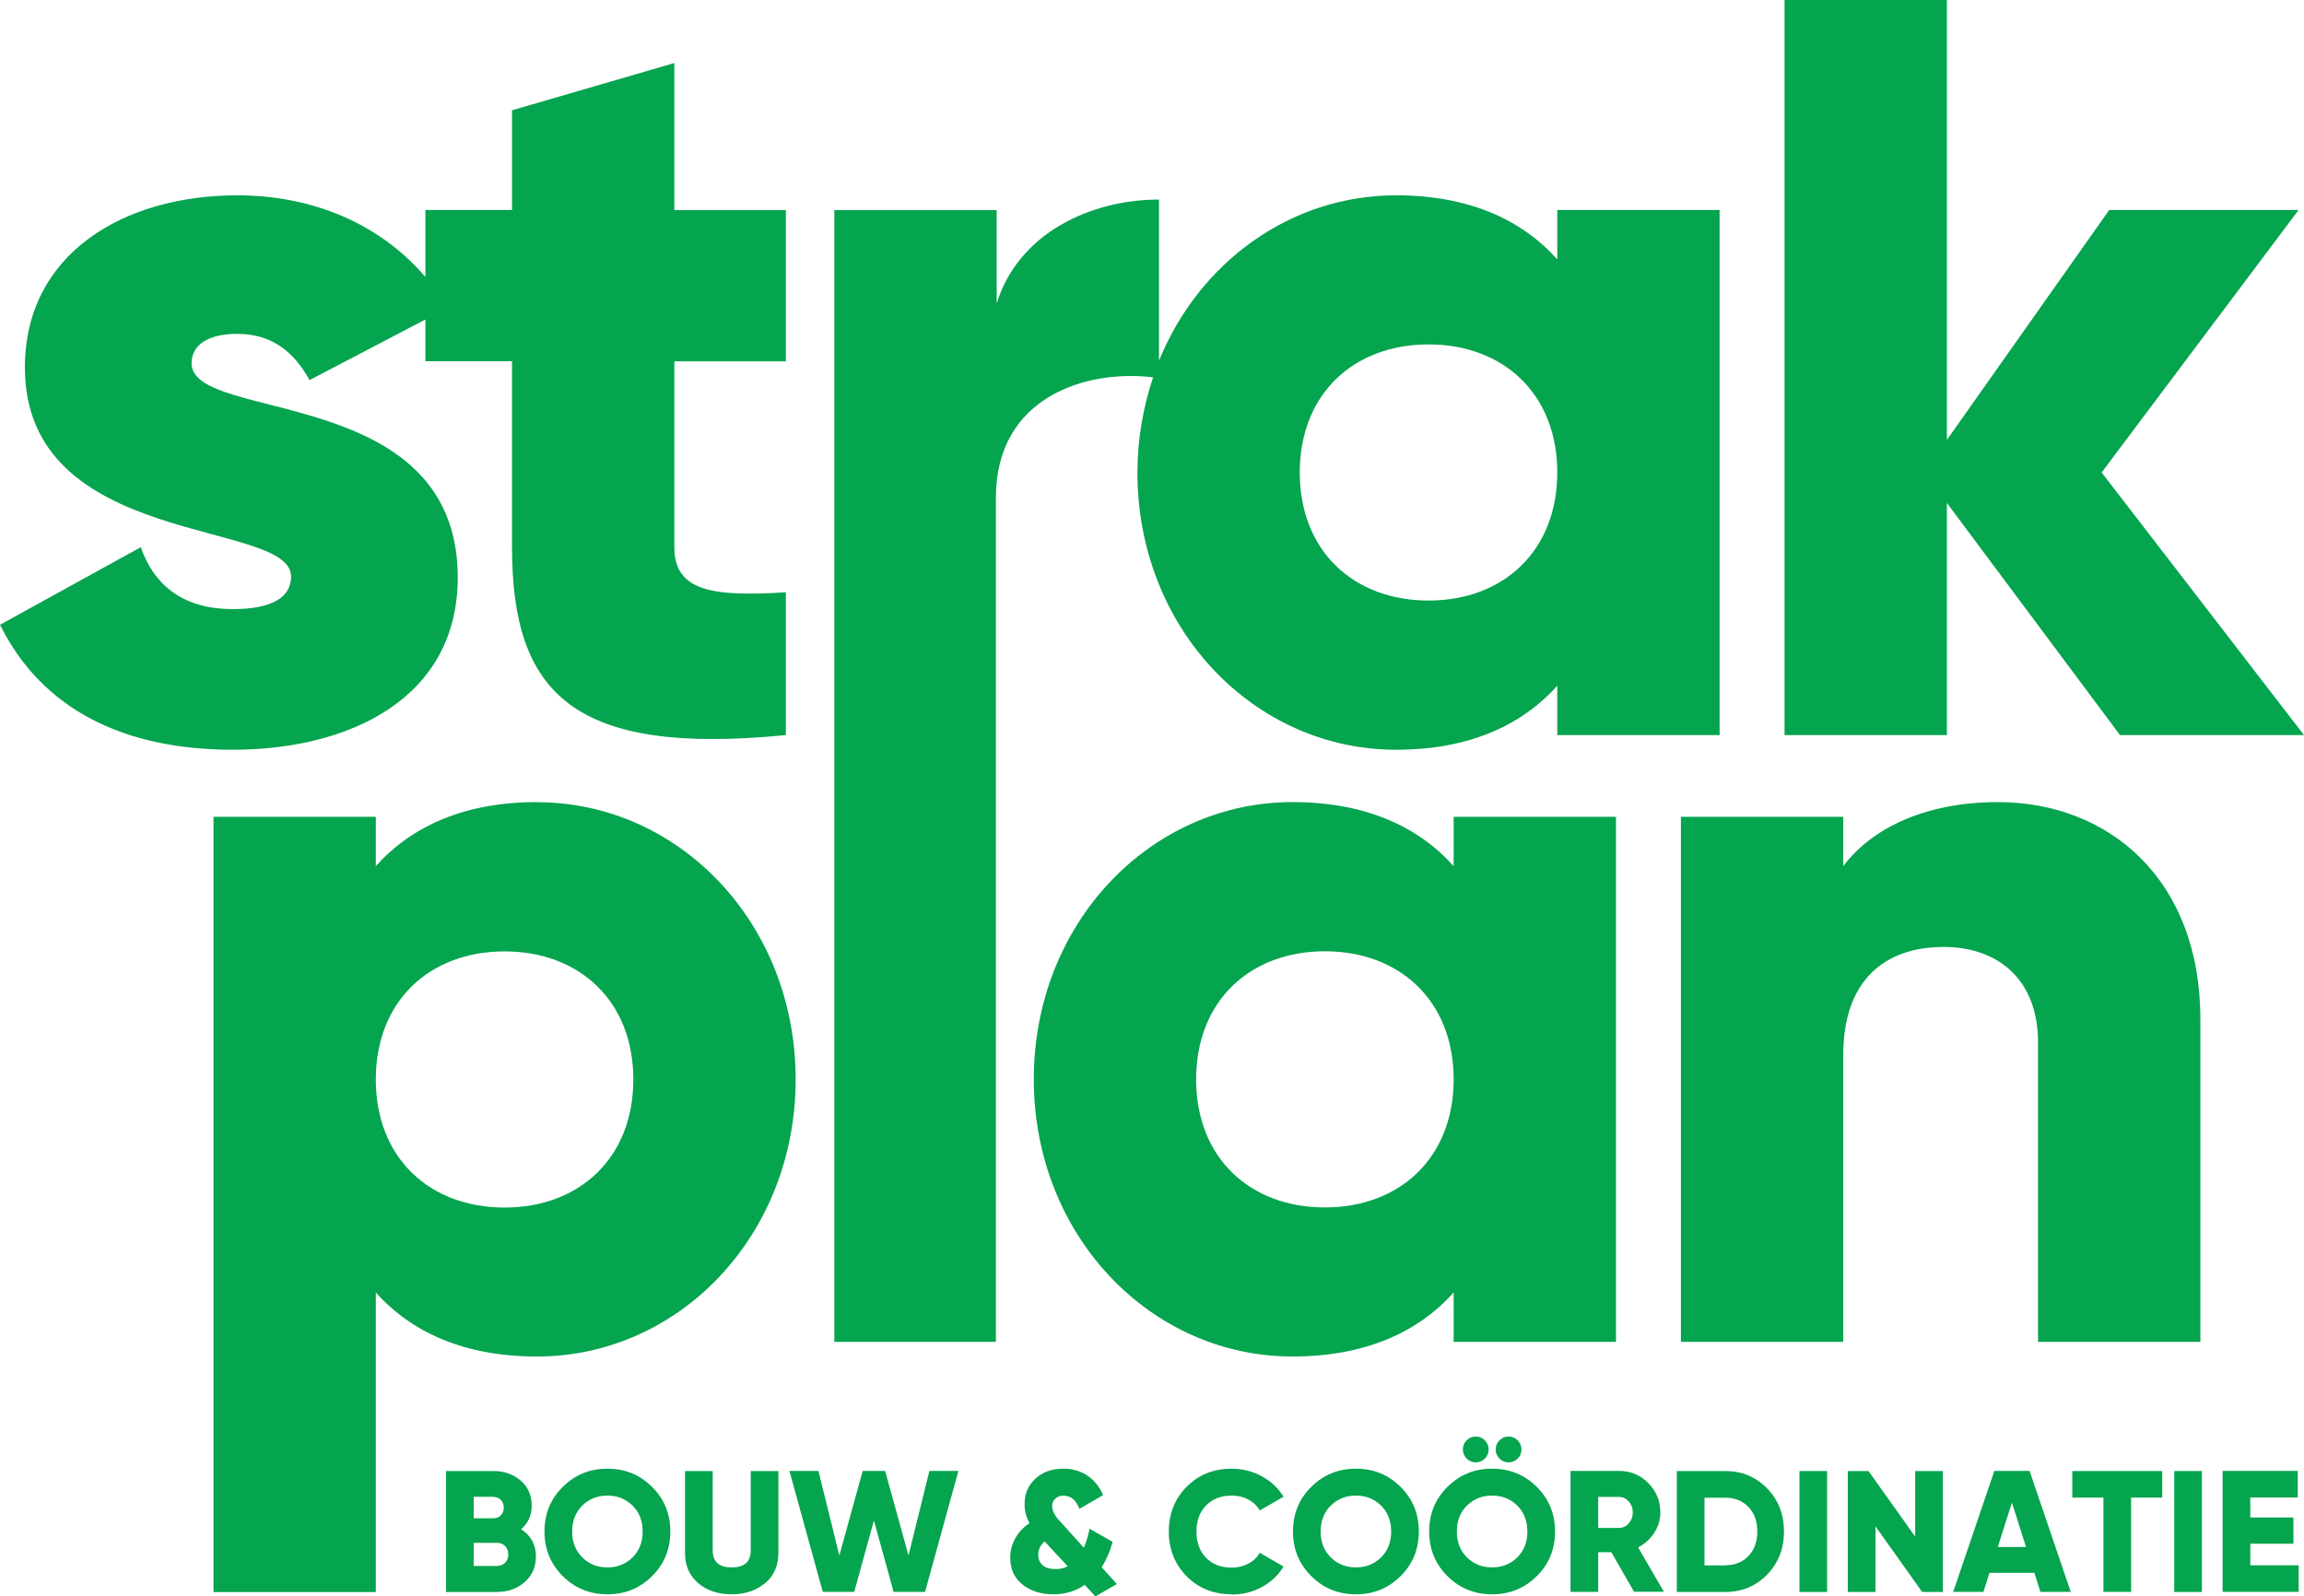 <?xml version="1.0" encoding="UTF-8"?><svg id="Layer_2" xmlns="http://www.w3.org/2000/svg" viewBox="0 0 207.22 143.6"><defs><style>.cls-1{fill:#05a44f;stroke-width:0px;}</style></defs><g id="Layer_1-2"><path class="cls-1" d="m41.17,51.95c0-17.47-23.94-13.88-23.94-19.27,0-1.7,1.56-2.65,4.09-2.65,3.21,0,5.16,1.7,6.52,4.16l10.42-5.45v3.75h7.79v16.72c0,13.22,5.55,18.8,24.63,16.91v-12.84c-6.42.38-10.03,0-10.03-4.06v-16.72h10.03v-13.6h-10.03V5.67l-14.6,4.25v8.97h-7.79v6.02c-4.18-4.86-10.23-7.34-16.94-7.34-10.12,0-19.08,5.2-19.08,15.49,0,16.34,23.94,13.6,23.94,18.8,0,1.89-1.75,2.93-5.25,2.93-4.28,0-7.01-1.98-8.27-5.57L0,56.2c3.8,7.65,11.19,11.24,20.93,11.24,10.51,0,20.24-4.63,20.24-15.49"/><path class="cls-1" d="m103.71,33.94c-.89,2.66-1.41,5.53-1.41,8.56,0,14.07,10.51,24.94,23.26,24.94,6.52,0,11.29-2.17,14.5-5.76v4.44h14.6V18.89h-14.6v4.44c-3.21-3.59-7.98-5.76-14.5-5.76-9.48,0-17.71,6.01-21.32,14.87v-14.49c-6.13,0-12.65,3.02-14.6,9.35v-8.4h-14.6v101.8h14.53V44.77c0-9.08,8.14-11.56,14.14-10.83m24.77-2.96c6.72,0,11.58,4.44,11.58,11.52s-4.87,11.52-11.58,11.52-11.58-4.44-11.58-11.52,4.87-11.52,11.58-11.52"/><polygon class="cls-1" points="175.1 45.24 190.67 66.12 207.22 66.12 189.02 42.5 206.73 18.89 189.7 18.89 175.1 39.57 175.1 0 160.5 0 160.5 66.12 175.1 66.12 175.1 45.24"/><path class="cls-1" d="m48.3,72.15c-6.52,0-11.29,2.17-14.5,5.76v-4.44h-14.6v69.74h14.6v-26.95c3.21,3.59,7.98,5.76,14.5,5.76,12.75,0,23.26-10.86,23.26-24.93s-10.51-24.93-23.26-24.93m-2.92,36.46c-6.72,0-11.58-4.44-11.58-11.52s4.87-11.52,11.58-11.52,11.58,4.44,11.58,11.52-4.87,11.52-11.58,11.52"/><path class="cls-1" d="m130.74,77.91c-3.21-3.59-7.98-5.76-14.5-5.76-12.75,0-23.26,10.86-23.26,24.93s10.51,24.94,23.26,24.94c6.52,0,11.29-2.17,14.5-5.76v4.44h14.6v-47.23h-14.6v4.44Zm-11.58,30.7c-6.72,0-11.58-4.44-11.58-11.52s4.87-11.52,11.58-11.52,11.58,4.44,11.58,11.52-4.87,11.52-11.58,11.52"/><path class="cls-1" d="m179.7,72.15c-6.42,0-11.29,2.27-13.92,5.76v-4.44h-14.6v47.23h14.6v-25.79c0-6.71,3.7-9.73,9.05-9.73,4.67,0,8.47,2.74,8.47,8.6v26.92h14.6v-29c0-12.75-8.37-19.55-18.2-19.55"/><path class="cls-1" d="m46.86,137.55c.89.57,1.34,1.39,1.34,2.46,0,.94-.34,1.71-1.01,2.3-.67.59-1.51.89-2.5.89h-4.57v-10.88h4.26c.97,0,1.79.29,2.45.86.66.57.99,1.32.99,2.25,0,.87-.32,1.58-.95,2.13Zm-2.49-2.91h-1.77v1.93h1.77c.28,0,.51-.09.68-.27.18-.18.26-.41.26-.69s-.09-.51-.26-.69c-.18-.18-.4-.27-.68-.27Zm.31,6.22c.31,0,.56-.1.75-.29s.28-.44.28-.75-.09-.56-.28-.75c-.19-.19-.43-.29-.75-.29h-2.08v2.08h2.08Z"/><path class="cls-1" d="m58.64,141.78c-1.1,1.09-2.43,1.63-4.01,1.63s-2.91-.54-4.01-1.63c-1.1-1.09-1.65-2.43-1.65-4.02s.55-2.94,1.65-4.02c1.1-1.09,2.43-1.63,4.01-1.63s2.91.54,4.01,1.63c1.1,1.09,1.65,2.43,1.65,4.02s-.55,2.94-1.65,4.02Zm-6.27-1.69c.61.6,1.36.9,2.26.9s1.65-.3,2.26-.9c.61-.6.91-1.38.91-2.33s-.3-1.73-.91-2.33c-.61-.6-1.36-.9-2.26-.9s-1.65.3-2.26.9c-.61.6-.91,1.38-.91,2.33s.3,1.73.91,2.33Z"/><path class="cls-1" d="m68.81,142.4c-.79.67-1.79,1.01-3.01,1.01s-2.23-.34-3.01-1.01c-.79-.67-1.18-1.58-1.18-2.72v-7.36h2.49v7.15c0,1.02.57,1.52,1.71,1.52s1.71-.51,1.71-1.52v-7.15h2.49v7.36c0,1.14-.39,2.05-1.18,2.72Z"/><path class="cls-1" d="m74,143.19l-3-10.88h2.61l1.88,7.61,2.1-7.61h2.02l2.1,7.61,1.88-7.61h2.61l-3,10.88h-2.83l-1.77-6.42-1.77,6.42h-2.83Z"/><path class="cls-1" d="m100.46,142.48l-1.94,1.12-.96-1.04c-.82.57-1.76.85-2.81.85-1.14,0-2.07-.3-2.8-.89-.73-.59-1.09-1.39-1.09-2.39,0-.63.15-1.22.46-1.77.31-.55.73-1,1.28-1.35-.3-.52-.45-1.09-.45-1.72,0-.92.32-1.68.97-2.28.65-.6,1.49-.9,2.52-.9.81,0,1.52.2,2.14.61s1.1.99,1.43,1.77l-2.13,1.23c-.3-.79-.77-1.18-1.41-1.18-.31,0-.56.08-.75.26s-.29.39-.29.66c0,.19.04.38.13.57s.18.34.27.46c.09.11.24.29.45.51l2,2.22c.22-.5.39-1.07.51-1.71l2.08,1.18c-.23.85-.56,1.61-.99,2.28l1.37,1.52Zm-5.52-1.34c.4,0,.77-.08,1.09-.25l-1.99-2.14-.09-.09c-.38.31-.57.72-.57,1.21,0,.38.13.69.39.92.26.23.65.35,1.18.35Z"/><path class="cls-1" d="m110.78,143.41c-1.63,0-2.98-.54-4.05-1.62-1.07-1.08-1.61-2.43-1.61-4.03s.54-2.95,1.61-4.03c1.07-1.08,2.42-1.62,4.05-1.62.97,0,1.87.23,2.7.68s1.48,1.06,1.96,1.84l-2.14,1.24c-.24-.42-.58-.75-1.03-.99-.45-.23-.94-.35-1.49-.35-.96,0-1.73.3-2.31.89s-.86,1.37-.86,2.35.29,1.76.86,2.35c.57.59,1.34.89,2.31.89.55,0,1.05-.12,1.5-.36.45-.24.79-.56,1.02-.98l2.14,1.24c-.47.78-1.11,1.39-1.94,1.84-.83.45-1.74.68-2.72.68Z"/><path class="cls-1" d="m125.96,141.78c-1.1,1.09-2.43,1.63-4.01,1.63s-2.91-.54-4.01-1.63c-1.1-1.09-1.65-2.43-1.65-4.02s.55-2.94,1.65-4.02c1.1-1.09,2.43-1.63,4.01-1.63s2.91.54,4.01,1.63c1.1,1.09,1.65,2.43,1.65,4.02s-.55,2.94-1.65,4.02Zm-6.27-1.69c.61.6,1.36.9,2.26.9s1.65-.3,2.26-.9c.61-.6.91-1.38.91-2.33s-.3-1.73-.91-2.33c-.61-.6-1.36-.9-2.26-.9s-1.65.3-2.26.9c-.61.6-.91,1.38-.91,2.33s.3,1.73.91,2.33Z"/><path class="cls-1" d="m138.21,141.78c-1.1,1.09-2.43,1.63-4.01,1.63s-2.91-.54-4.01-1.63c-1.1-1.09-1.65-2.43-1.65-4.02s.55-2.94,1.65-4.02c1.1-1.09,2.43-1.63,4.01-1.63s2.91.54,4.01,1.63c1.1,1.09,1.65,2.43,1.65,4.02s-.55,2.94-1.65,4.02Zm-6.27-1.69c.61.6,1.36.9,2.26.9s1.65-.3,2.26-.9c.61-.6.91-1.38.91-2.33s-.3-1.73-.91-2.33c-.61-.6-1.36-.9-2.26-.9s-1.65.3-2.26.9c-.61.6-.91,1.38-.91,2.33s.3,1.73.91,2.33Zm1.61-8.89c-.23.23-.5.34-.82.34s-.6-.11-.82-.34-.34-.5-.34-.82.11-.59.34-.82.5-.34.82-.34.6.11.82.34.34.5.34.82-.11.6-.34.82Zm2.95,0c-.23.23-.5.34-.82.34s-.6-.11-.82-.34-.34-.5-.34-.82.11-.59.34-.82.5-.34.82-.34.6.11.82.34.34.5.34.82-.11.6-.34.82Z"/><path class="cls-1" d="m146.97,143.19l-2.05-3.57h-1.18v3.57h-2.49v-10.88h4.35c1.04,0,1.92.36,2.64,1.09.72.72,1.09,1.61,1.09,2.64,0,.66-.18,1.28-.55,1.84s-.85,1-1.45,1.31l2.32,3.99h-2.67Zm-3.23-8.55v2.8h1.86c.34,0,.63-.13.88-.4.24-.27.37-.6.37-.99s-.12-.72-.37-1c-.24-.27-.54-.4-.88-.4h-1.86Z"/><path class="cls-1" d="m155.16,132.32c1.5,0,2.76.52,3.77,1.56,1.01,1.04,1.52,2.33,1.52,3.88s-.51,2.84-1.52,3.88-2.27,1.56-3.77,1.56h-4.35v-10.88h4.35Zm0,8.48c.86,0,1.56-.28,2.09-.83.53-.55.8-1.29.8-2.21s-.27-1.66-.8-2.21c-.53-.55-1.23-.83-2.09-.83h-1.86v6.09h1.86Z"/><path class="cls-1" d="m161.84,132.32h2.49v10.88h-2.49v-10.88Z"/><path class="cls-1" d="m172.25,132.32h2.49v10.88h-1.86l-4.2-5.9v5.9h-2.49v-10.88h1.86l4.2,5.9v-5.9Z"/><path class="cls-1" d="m183.51,143.19l-.54-1.71h-4.04l-.54,1.71h-2.72l3.7-10.88h3.17l3.7,10.88h-2.72Zm-3.84-4.04h2.55l-1.27-3.99-1.27,3.99Z"/><path class="cls-1" d="m194.47,132.32v2.39h-2.8v8.48h-2.49v-8.48h-2.8v-2.39h8.08Z"/><path class="cls-1" d="m195.55,132.32h2.49v10.88h-2.49v-10.88Z"/><path class="cls-1" d="m202.39,140.8h4.35v2.39h-6.84v-10.88h6.76v2.39h-4.27v1.8h3.88v2.36h-3.88v1.93Z"/></g></svg>